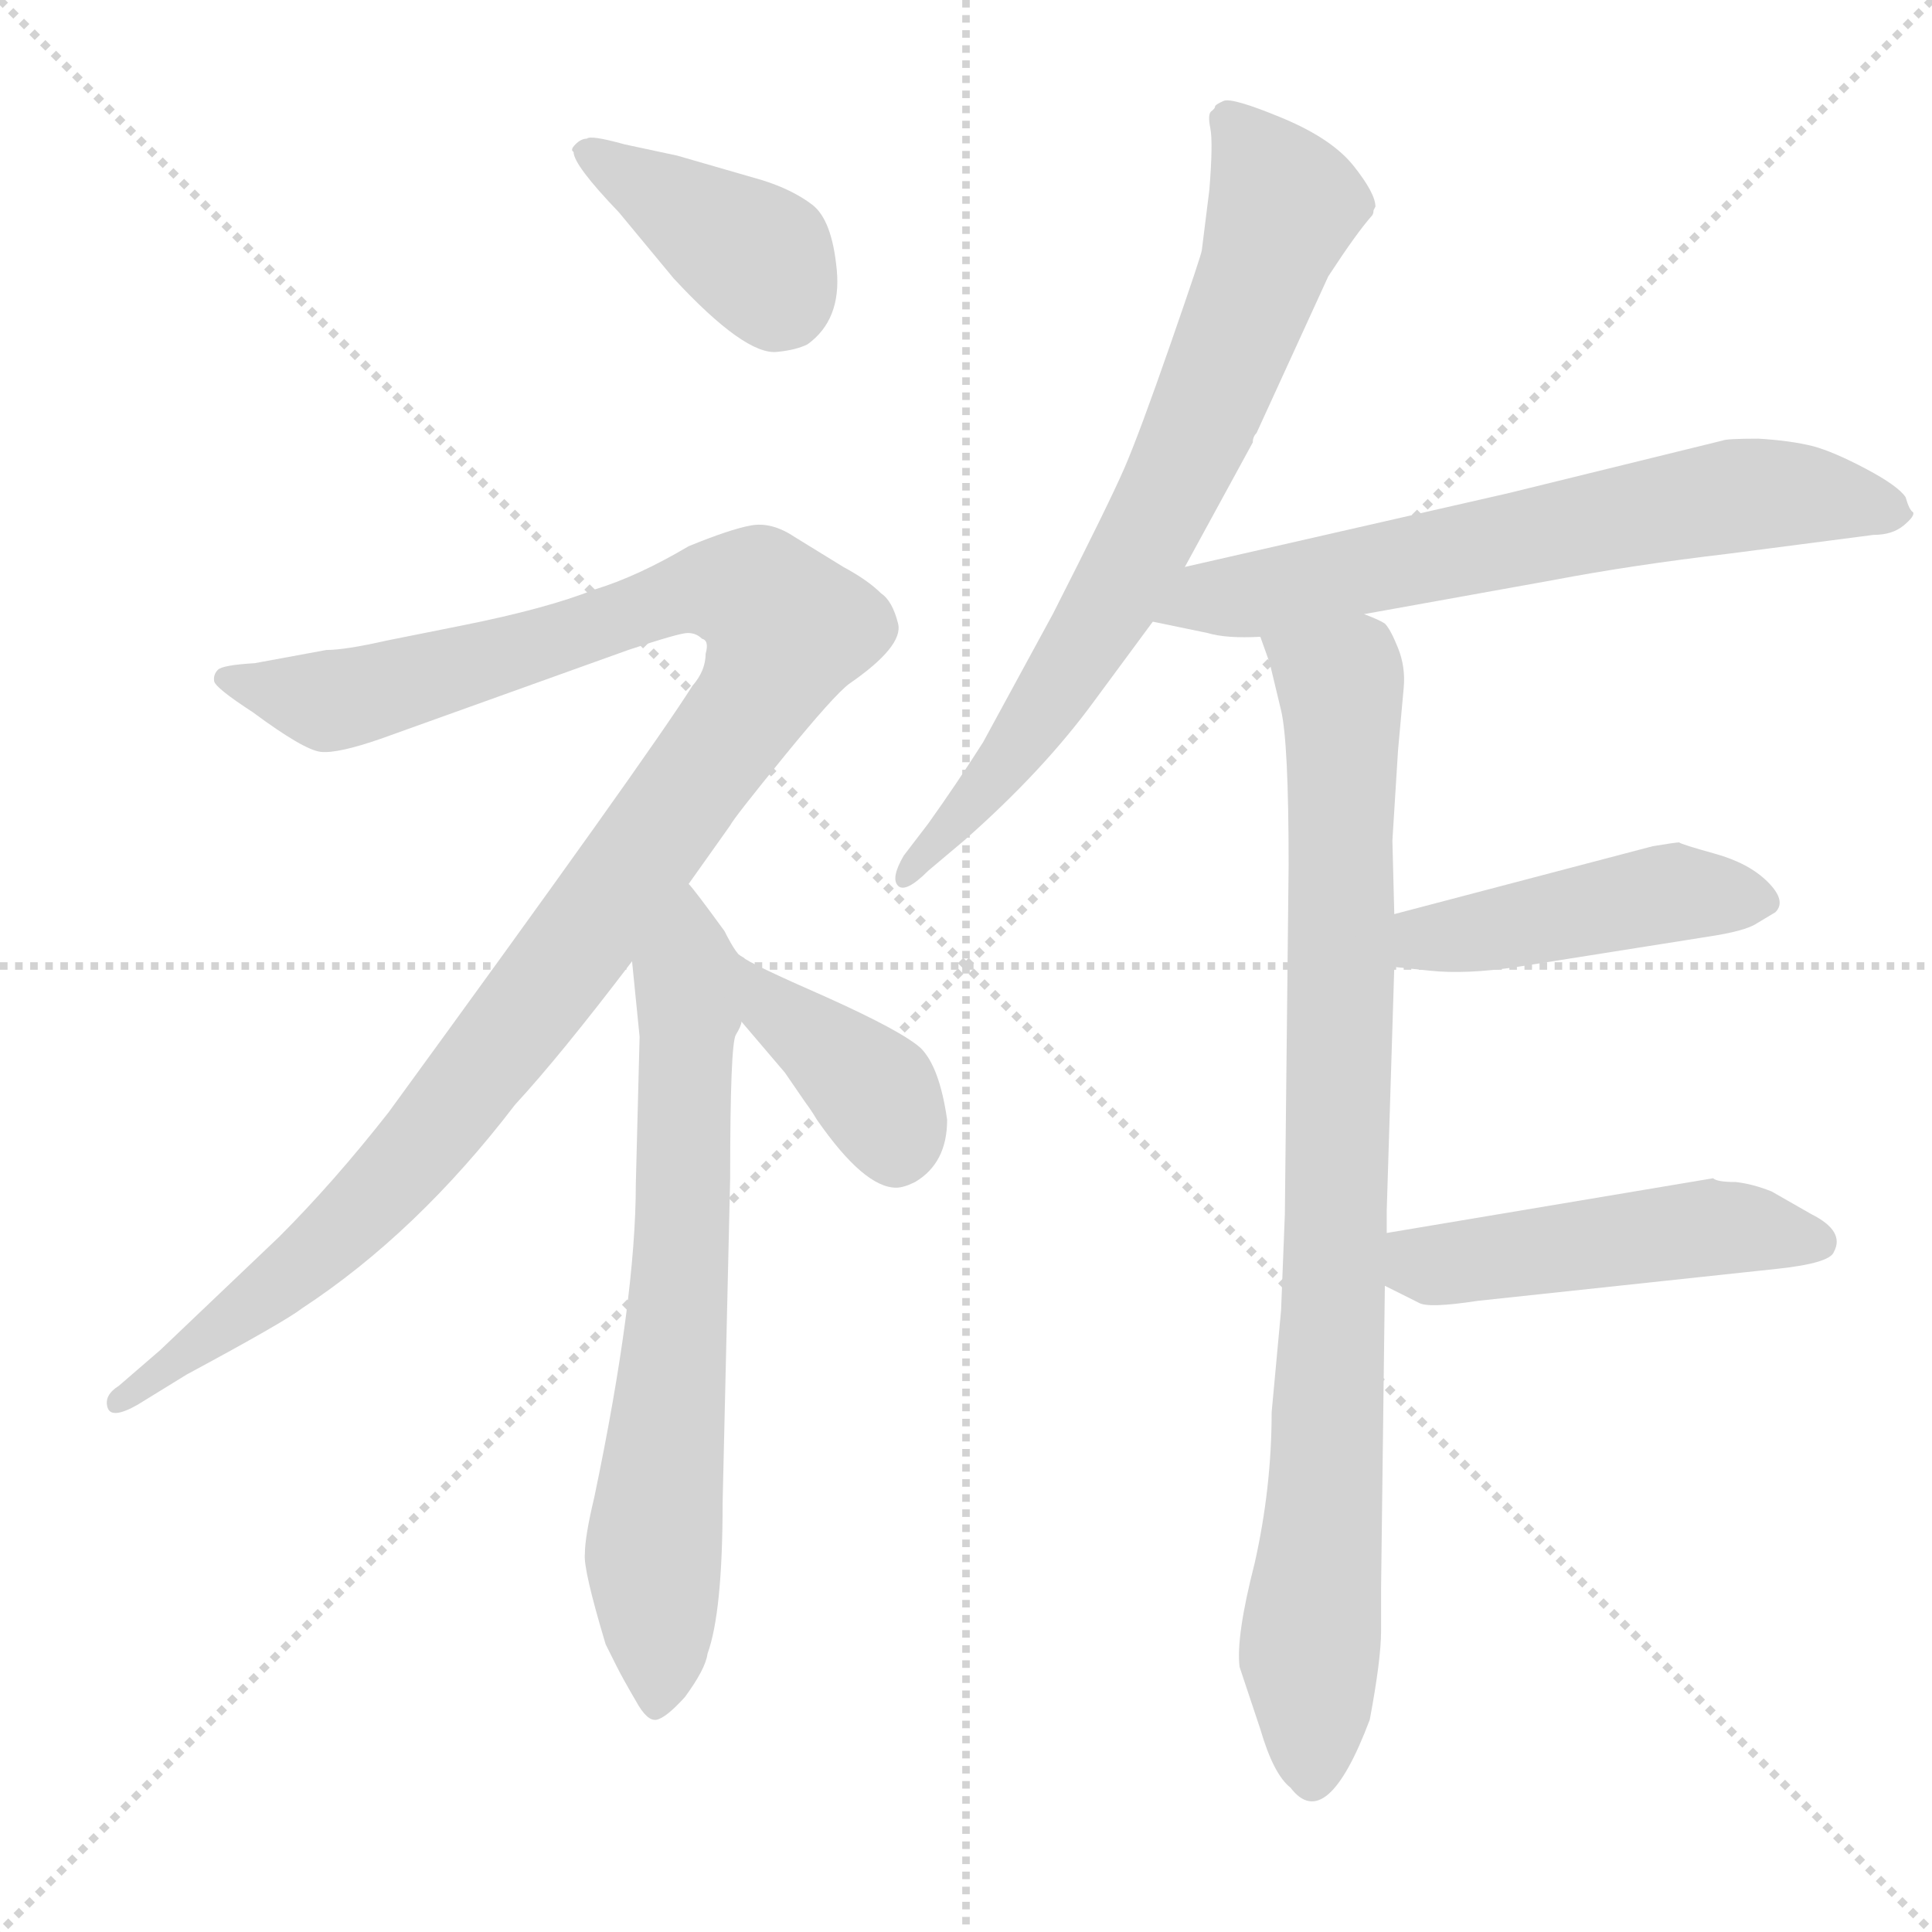 <svg xmlns="http://www.w3.org/2000/svg" version="1.1" viewBox="0 0 1024 1024">
  <g stroke="lightgray" stroke-dasharray="1,1" stroke-width="1" transform="scale(4, 4)">
    <line x1="0" y1="0" x2="256" y2="256" />
    <line x1="256" y1="0" x2="0" y2="256" />
    <line x1="128" y1="0" x2="128" y2="256" />
    <line x1="0" y1="128" x2="256" y2="128" />
  </g>
  <g transform="scale(1.0, -1.0) translate(0.0, -795.50)">
    <style type="text/css">
      
        @keyframes keyframes0 {
          from {
            stroke: blue;
            stroke-dashoffset: 393;
            stroke-width: 128;
          }
          56% {
            animation-timing-function: step-end;
            stroke: blue;
            stroke-dashoffset: 0;
            stroke-width: 128;
          }
          to {
            stroke: black;
            stroke-width: 1024;
          }
        }
        #make-me-a-hanzi-animation-0 {
          animation: keyframes0 0.57s both;
          animation-delay: 0s;
          animation-timing-function: linear;
        }
      
        @keyframes keyframes1 {
          from {
            stroke: blue;
            stroke-dashoffset: 1116;
            stroke-width: 128;
          }
          78% {
            animation-timing-function: step-end;
            stroke: blue;
            stroke-dashoffset: 0;
            stroke-width: 128;
          }
          to {
            stroke: black;
            stroke-width: 1024;
          }
        }
        #make-me-a-hanzi-animation-1 {
          animation: keyframes1 1.158s both;
          animation-delay: 0.57s;
          animation-timing-function: linear;
        }
      
        @keyframes keyframes2 {
          from {
            stroke: blue;
            stroke-dashoffset: 683;
            stroke-width: 128;
          }
          69% {
            animation-timing-function: step-end;
            stroke: blue;
            stroke-dashoffset: 0;
            stroke-width: 128;
          }
          to {
            stroke: black;
            stroke-width: 1024;
          }
        }
        #make-me-a-hanzi-animation-2 {
          animation: keyframes2 0.806s both;
          animation-delay: 1.728s;
          animation-timing-function: linear;
        }
      
        @keyframes keyframes3 {
          from {
            stroke: blue;
            stroke-dashoffset: 380;
            stroke-width: 128;
          }
          55% {
            animation-timing-function: step-end;
            stroke: blue;
            stroke-dashoffset: 0;
            stroke-width: 128;
          }
          to {
            stroke: black;
            stroke-width: 1024;
          }
        }
        #make-me-a-hanzi-animation-3 {
          animation: keyframes3 0.559s both;
          animation-delay: 2.534s;
          animation-timing-function: linear;
        }
      
        @keyframes keyframes4 {
          from {
            stroke: blue;
            stroke-dashoffset: 724;
            stroke-width: 128;
          }
          70% {
            animation-timing-function: step-end;
            stroke: blue;
            stroke-dashoffset: 0;
            stroke-width: 128;
          }
          to {
            stroke: black;
            stroke-width: 1024;
          }
        }
        #make-me-a-hanzi-animation-4 {
          animation: keyframes4 0.839s both;
          animation-delay: 3.093s;
          animation-timing-function: linear;
        }
      
        @keyframes keyframes5 {
          from {
            stroke: blue;
            stroke-dashoffset: 650;
            stroke-width: 128;
          }
          68% {
            animation-timing-function: step-end;
            stroke: blue;
            stroke-dashoffset: 0;
            stroke-width: 128;
          }
          to {
            stroke: black;
            stroke-width: 1024;
          }
        }
        #make-me-a-hanzi-animation-5 {
          animation: keyframes5 0.779s both;
          animation-delay: 3.932s;
          animation-timing-function: linear;
        }
      
        @keyframes keyframes6 {
          from {
            stroke: blue;
            stroke-dashoffset: 876;
            stroke-width: 128;
          }
          74% {
            animation-timing-function: step-end;
            stroke: blue;
            stroke-dashoffset: 0;
            stroke-width: 128;
          }
          to {
            stroke: black;
            stroke-width: 1024;
          }
        }
        #make-me-a-hanzi-animation-6 {
          animation: keyframes6 0.963s both;
          animation-delay: 4.711s;
          animation-timing-function: linear;
        }
      
        @keyframes keyframes7 {
          from {
            stroke: blue;
            stroke-dashoffset: 448;
            stroke-width: 128;
          }
          59% {
            animation-timing-function: step-end;
            stroke: blue;
            stroke-dashoffset: 0;
            stroke-width: 128;
          }
          to {
            stroke: black;
            stroke-width: 1024;
          }
        }
        #make-me-a-hanzi-animation-7 {
          animation: keyframes7 0.615s both;
          animation-delay: 5.674s;
          animation-timing-function: linear;
        }
      
        @keyframes keyframes8 {
          from {
            stroke: blue;
            stroke-dashoffset: 481;
            stroke-width: 128;
          }
          61% {
            animation-timing-function: step-end;
            stroke: blue;
            stroke-dashoffset: 0;
            stroke-width: 128;
          }
          to {
            stroke: black;
            stroke-width: 1024;
          }
        }
        #make-me-a-hanzi-animation-8 {
          animation: keyframes8 0.641s both;
          animation-delay: 6.289s;
          animation-timing-function: linear;
        }
      
    </style>
    
      <path d="M 304 715 Q 304 708 328 683 L 357 648 Q 395 607 412 609 Q 422 610 428 613 Q 446 626 443.5 652.5 Q 441 679 430.5 687 Q 420 695 404 700 L 359 713 L 331 719 Q 313 724 311 722 Q 308 722 305 719 Q 302 716 304 715 Z" fill="lightgray" />
    
      <path d="M 365 327 L 387 358 Q 389 362 415.5 394.5 Q 442 427 450 433 Q 479 453 476 465 Q 473 477 467 481 Q 460 488 447 495 L 421 511 Q 409 519 398 517 Q 387 515 365 506 Q 338 490 315 483 Q 290 473 245 464 L 205 456 Q 183 451 173 451 L 135 444 Q 118 443 115.5 440.5 Q 113 438 113.5 434.5 Q 114 431 134 418 Q 161 398 170 397 Q 179 396 202 404 L 333 451 Q 360 460 364.5 460 Q 369 460 372 457 Q 376 456 374 449 Q 374 440 367 432 Q 343 394 206 206 Q 177 169 148 140 L 85 80 L 63 61 Q 55 56 57 49.5 Q 59 43 73 51 L 99 67 Q 151 95 160 102 Q 221 142 273 210 Q 297 236 335 286 L 365 327 Z" fill="lightgray" />
    
      <path d="M 339 246 L 337 168 Q 337 107 315 2 Q 310 -19 310 -28 Q 309 -36 321 -76 L 327 -88 Q 330 -94 337 -106 Q 343 -117 348 -116 Q 353 -115 363 -104 Q 374 -89 375 -81 Q 383 -59 383 -1 L 387 171 Q 387 242 390 247 Q 393 252 393 254 C 401 279 401 279 394 288 Q 391 288 384 302 Q 368 324 365 327 C 346 351 332 316 335 286 L 339 246 Z" fill="lightgray" />
    
      <path d="M 393 254 L 416 227 L 427 211 Q 430 207 433 202 Q 458 166 475 166 Q 479 166 485 169 Q 502 179 502 202 Q 498 230 488 240 Q 478 249 438 267 Q 397 285 394 288 C 369 304 374 277 393 254 Z" fill="lightgray" />
    
      <path d="M 628 495 L 664 561 Q 664 564 666 566 L 704 649 Q 719 672 727 681 Q 728 682 728 684 L 729 686 Q 729 693 717.5 707.5 Q 706 722 679.5 733 Q 653 744 648.5 742 Q 644 740 644 739 Q 644 738 642 736.5 Q 640 735 641.5 727.5 Q 643 720 641 695 L 637 663 Q 637 661 620.5 613.5 Q 604 566 596 547.5 Q 588 529 558 470 L 521 402 Q 507 380 492 359 L 479 342 Q 472 330 476 326 Q 480 322 492 334 L 511 350 Q 553 387 580 424 L 611 466 L 628 495 Z" fill="lightgray" />
    
      <path d="M 723 470 L 823 488 Q 865 496 916 502 L 993 512 Q 1003 512 1009 517 Q 1015 522 1014 524 Q 1012 525 1010 532 Q 1006 538 989 547 Q 972 556 961 559 Q 949 562 932 563 Q 915 563 913 562 L 799 534 L 628 495 C 599 488 582 472 611 466 L 640 460 Q 650 457 668 458 L 723 470 Z" fill="lightgray" />
    
      <path d="M 679 101 L 674 47 Q 674 7 665 -33 Q 655 -72 657 -88 L 668 -121 Q 675 -145 684 -152 Q 703 -177 726 -116 Q 732 -84 732 -69 L 732 -46 L 734 114 L 735 142 L 735 154 L 739 283 L 739 311 L 738 350 L 741 398 L 744 431 Q 745 442 741 452 Q 737 462 734 465 Q 731 467 723 470 C 700 489 659 487 668 458 L 673 444 L 679 419 Q 683 402 683 337 L 681 152 L 679 101 Z" fill="lightgray" />
    
      <path d="M 739 283 L 758 281 Q 777 279 804 283 L 905 299 Q 925 302 931 306 L 941 312 Q 947 318 937 328 Q 927 338 909 343 Q 891 348 890 349 Q 888 349 876 347 L 739 311 C 710 303 709 286 739 283 Z" fill="lightgray" />
    
      <path d="M 734 114 L 752 105 Q 757 102 783 106 L 942 123 Q 970 126 972 132 Q 978 143 960 152 L 939 164 Q 929 168 920 169 Q 910 169 908 171 L 735 142 C 705 137 707 127 734 114 Z" fill="lightgray" />
    
    
      <clipPath id="make-me-a-hanzi-clip-0">
        <path d="M 304 715 Q 304 708 328 683 L 357 648 Q 395 607 412 609 Q 422 610 428 613 Q 446 626 443.5 652.5 Q 441 679 430.5 687 Q 420 695 404 700 L 359 713 L 331 719 Q 313 724 311 722 Q 308 722 305 719 Q 302 716 304 715 Z" />
      </clipPath>
      <path clip-path="url(#make-me-a-hanzi-clip-0)" d="M 311 716 L 403 658 L 417 634" fill="none" id="make-me-a-hanzi-animation-0" stroke-dasharray="265 530" stroke-linecap="round" />
    
      <clipPath id="make-me-a-hanzi-clip-1">
        <path d="M 365 327 L 387 358 Q 389 362 415.5 394.5 Q 442 427 450 433 Q 479 453 476 465 Q 473 477 467 481 Q 460 488 447 495 L 421 511 Q 409 519 398 517 Q 387 515 365 506 Q 338 490 315 483 Q 290 473 245 464 L 205 456 Q 183 451 173 451 L 135 444 Q 118 443 115.5 440.5 Q 113 438 113.5 434.5 Q 114 431 134 418 Q 161 398 170 397 Q 179 396 202 404 L 333 451 Q 360 460 364.5 460 Q 369 460 372 457 Q 376 456 374 449 Q 374 440 367 432 Q 343 394 206 206 Q 177 169 148 140 L 85 80 L 63 61 Q 55 56 57 49.5 Q 59 43 73 51 L 99 67 Q 151 95 160 102 Q 221 142 273 210 Q 297 236 335 286 L 365 327 Z" />
      </clipPath>
      <path clip-path="url(#make-me-a-hanzi-clip-1)" d="M 120 436 L 168 424 L 190 427 L 369 483 L 401 480 L 416 462 L 396 419 L 218 182 L 156 121 L 63 54" fill="none" id="make-me-a-hanzi-animation-1" stroke-dasharray="988 1976" stroke-linecap="round" />
    
      <clipPath id="make-me-a-hanzi-clip-2">
        <path d="M 339 246 L 337 168 Q 337 107 315 2 Q 310 -19 310 -28 Q 309 -36 321 -76 L 327 -88 Q 330 -94 337 -106 Q 343 -117 348 -116 Q 353 -115 363 -104 Q 374 -89 375 -81 Q 383 -59 383 -1 L 387 171 Q 387 242 390 247 Q 393 252 393 254 C 401 279 401 279 394 288 Q 391 288 384 302 Q 368 324 365 327 C 346 351 332 316 335 286 L 339 246 Z" />
      </clipPath>
      <path clip-path="url(#make-me-a-hanzi-clip-2)" d="M 364 320 L 364 184 L 346 -27 L 347 -106" fill="none" id="make-me-a-hanzi-animation-2" stroke-dasharray="555 1110" stroke-linecap="round" />
    
      <clipPath id="make-me-a-hanzi-clip-3">
        <path d="M 393 254 L 416 227 L 427 211 Q 430 207 433 202 Q 458 166 475 166 Q 479 166 485 169 Q 502 179 502 202 Q 498 230 488 240 Q 478 249 438 267 Q 397 285 394 288 C 369 304 374 277 393 254 Z" />
      </clipPath>
      <path clip-path="url(#make-me-a-hanzi-clip-3)" d="M 400 279 L 410 260 L 460 221 L 475 185" fill="none" id="make-me-a-hanzi-animation-3" stroke-dasharray="252 504" stroke-linecap="round" />
    
      <clipPath id="make-me-a-hanzi-clip-4">
        <path d="M 628 495 L 664 561 Q 664 564 666 566 L 704 649 Q 719 672 727 681 Q 728 682 728 684 L 729 686 Q 729 693 717.5 707.5 Q 706 722 679.5 733 Q 653 744 648.5 742 Q 644 740 644 739 Q 644 738 642 736.5 Q 640 735 641.5 727.5 Q 643 720 641 695 L 637 663 Q 637 661 620.5 613.5 Q 604 566 596 547.5 Q 588 529 558 470 L 521 402 Q 507 380 492 359 L 479 342 Q 472 330 476 326 Q 480 322 492 334 L 511 350 Q 553 387 580 424 L 611 466 L 628 495 Z" />
      </clipPath>
      <path clip-path="url(#make-me-a-hanzi-clip-4)" d="M 651 733 L 680 685 L 643 585 L 598 493 L 546 409 L 479 330" fill="none" id="make-me-a-hanzi-animation-4" stroke-dasharray="596 1192" stroke-linecap="round" />
    
      <clipPath id="make-me-a-hanzi-clip-5">
        <path d="M 723 470 L 823 488 Q 865 496 916 502 L 993 512 Q 1003 512 1009 517 Q 1015 522 1014 524 Q 1012 525 1010 532 Q 1006 538 989 547 Q 972 556 961 559 Q 949 562 932 563 Q 915 563 913 562 L 799 534 L 628 495 C 599 488 582 472 611 466 L 640 460 Q 650 457 668 458 L 723 470 Z" />
      </clipPath>
      <path clip-path="url(#make-me-a-hanzi-clip-5)" d="M 619 468 L 641 479 L 913 532 L 949 534 L 1005 525" fill="none" id="make-me-a-hanzi-animation-5" stroke-dasharray="522 1044" stroke-linecap="round" />
    
      <clipPath id="make-me-a-hanzi-clip-6">
        <path d="M 679 101 L 674 47 Q 674 7 665 -33 Q 655 -72 657 -88 L 668 -121 Q 675 -145 684 -152 Q 703 -177 726 -116 Q 732 -84 732 -69 L 732 -46 L 734 114 L 735 142 L 735 154 L 739 283 L 739 311 L 738 350 L 741 398 L 744 431 Q 745 442 741 452 Q 737 462 734 465 Q 731 467 723 470 C 700 489 659 487 668 458 L 673 444 L 679 419 Q 683 402 683 337 L 681 152 L 679 101 Z" />
      </clipPath>
      <path clip-path="url(#make-me-a-hanzi-clip-6)" d="M 676 453 L 710 433 L 712 406 L 708 136 L 694 -76 L 695 -147" fill="none" id="make-me-a-hanzi-animation-6" stroke-dasharray="748 1496" stroke-linecap="round" />
    
      <clipPath id="make-me-a-hanzi-clip-7">
        <path d="M 739 283 L 758 281 Q 777 279 804 283 L 905 299 Q 925 302 931 306 L 941 312 Q 947 318 937 328 Q 927 338 909 343 Q 891 348 890 349 Q 888 349 876 347 L 739 311 C 710 303 709 286 739 283 Z" />
      </clipPath>
      <path clip-path="url(#make-me-a-hanzi-clip-7)" d="M 745 290 L 755 297 L 875 321 L 932 318" fill="none" id="make-me-a-hanzi-animation-7" stroke-dasharray="320 640" stroke-linecap="round" />
    
      <clipPath id="make-me-a-hanzi-clip-8">
        <path d="M 734 114 L 752 105 Q 757 102 783 106 L 942 123 Q 970 126 972 132 Q 978 143 960 152 L 939 164 Q 929 168 920 169 Q 910 169 908 171 L 735 142 C 705 137 707 127 734 114 Z" />
      </clipPath>
      <path clip-path="url(#make-me-a-hanzi-clip-8)" d="M 744 135 L 754 126 L 770 125 L 904 145 L 963 137" fill="none" id="make-me-a-hanzi-animation-8" stroke-dasharray="353 706" stroke-linecap="round" />
    
  </g>
</svg>
